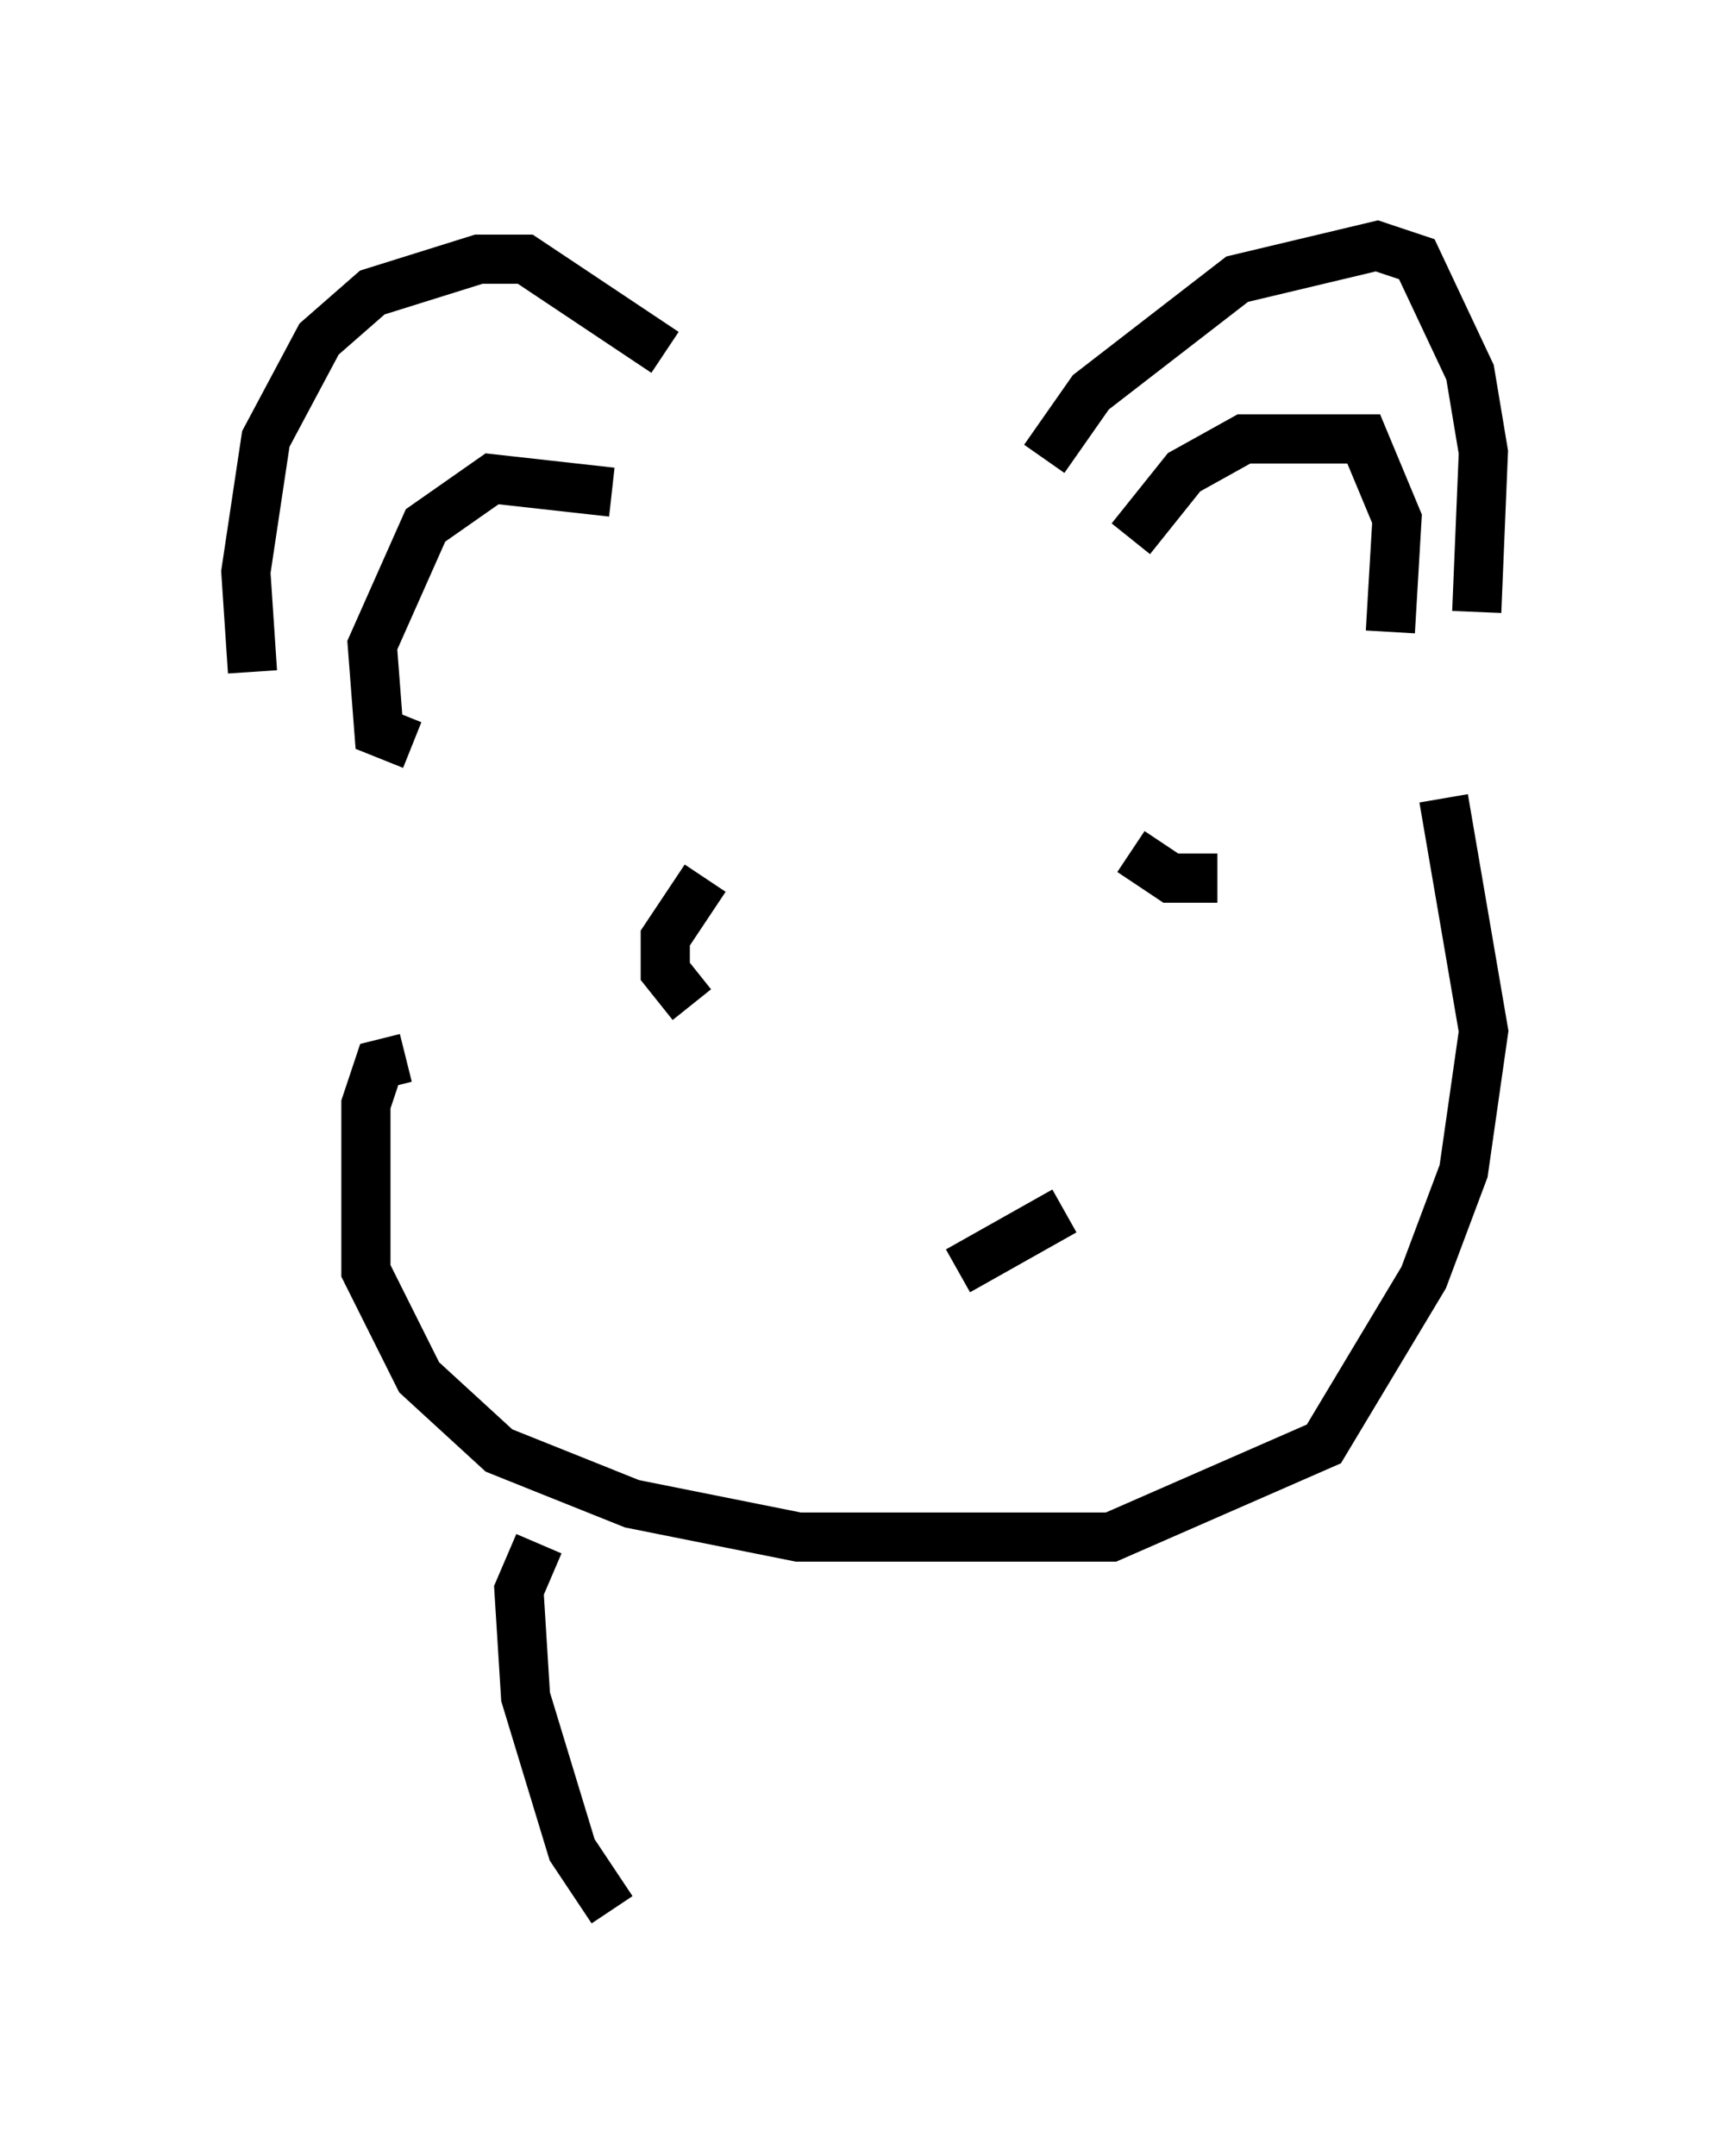 <?xml version="1.0" encoding="utf-8" ?>
<svg baseProfile="full" height="43.829" version="1.1" width="35.169" xmlns="http://www.w3.org/2000/svg" xmlns:ev="http://www.w3.org/2001/xml-events" xmlns:xlink="http://www.w3.org/1999/xlink"><defs /><rect fill="white" height="43.829" width="35.169" x="0" y="0" /><path d="M5.677, 14.878 m-0.541, -1.218 l-0.135, -2.03 0.406, -2.706 l1.083, -2.03 1.083, -0.947 l2.165, -0.677 0.947, 0.0 l2.842, 1.894 m-5.142, 7.984 l-0.677, -0.271 -0.135, -1.759 l1.083, -2.436 1.353, -0.947 l2.436, 0.271 m8.796, -0.677 l0.947, -1.353 2.977, -2.3 l2.842, -0.677 0.812, 0.271 l1.083, 2.3 0.271, 1.624 l-0.135, 3.248 m-7.036, -1.488 l1.083, -1.353 1.218, -0.677 l2.436, 0.0 0.677, 1.624 l-0.135, 2.3 m-14.208, 7.578 l-0.541, -0.677 0.0, -0.677 l0.812, -1.218 m8.66, -0.541 l0.812, 0.541 0.947, 0.0 m-5.277, 7.984 l2.165, -1.218 m-13.396, -3.112 l-0.541, 0.135 -0.271, 0.812 l0.0, 3.383 1.083, 2.165 l1.624, 1.488 2.706, 1.083 l3.383, 0.677 6.36, 0.0 l4.33, -1.894 2.03, -3.383 l0.812, -2.165 0.406, -2.842 l-0.812, -4.736 m-18.403, 15.155 l-0.406, 0.947 0.135, 2.165 l0.947, 3.112 0.812, 1.218 " fill="none" stroke="black" stroke-width="1" /></svg>